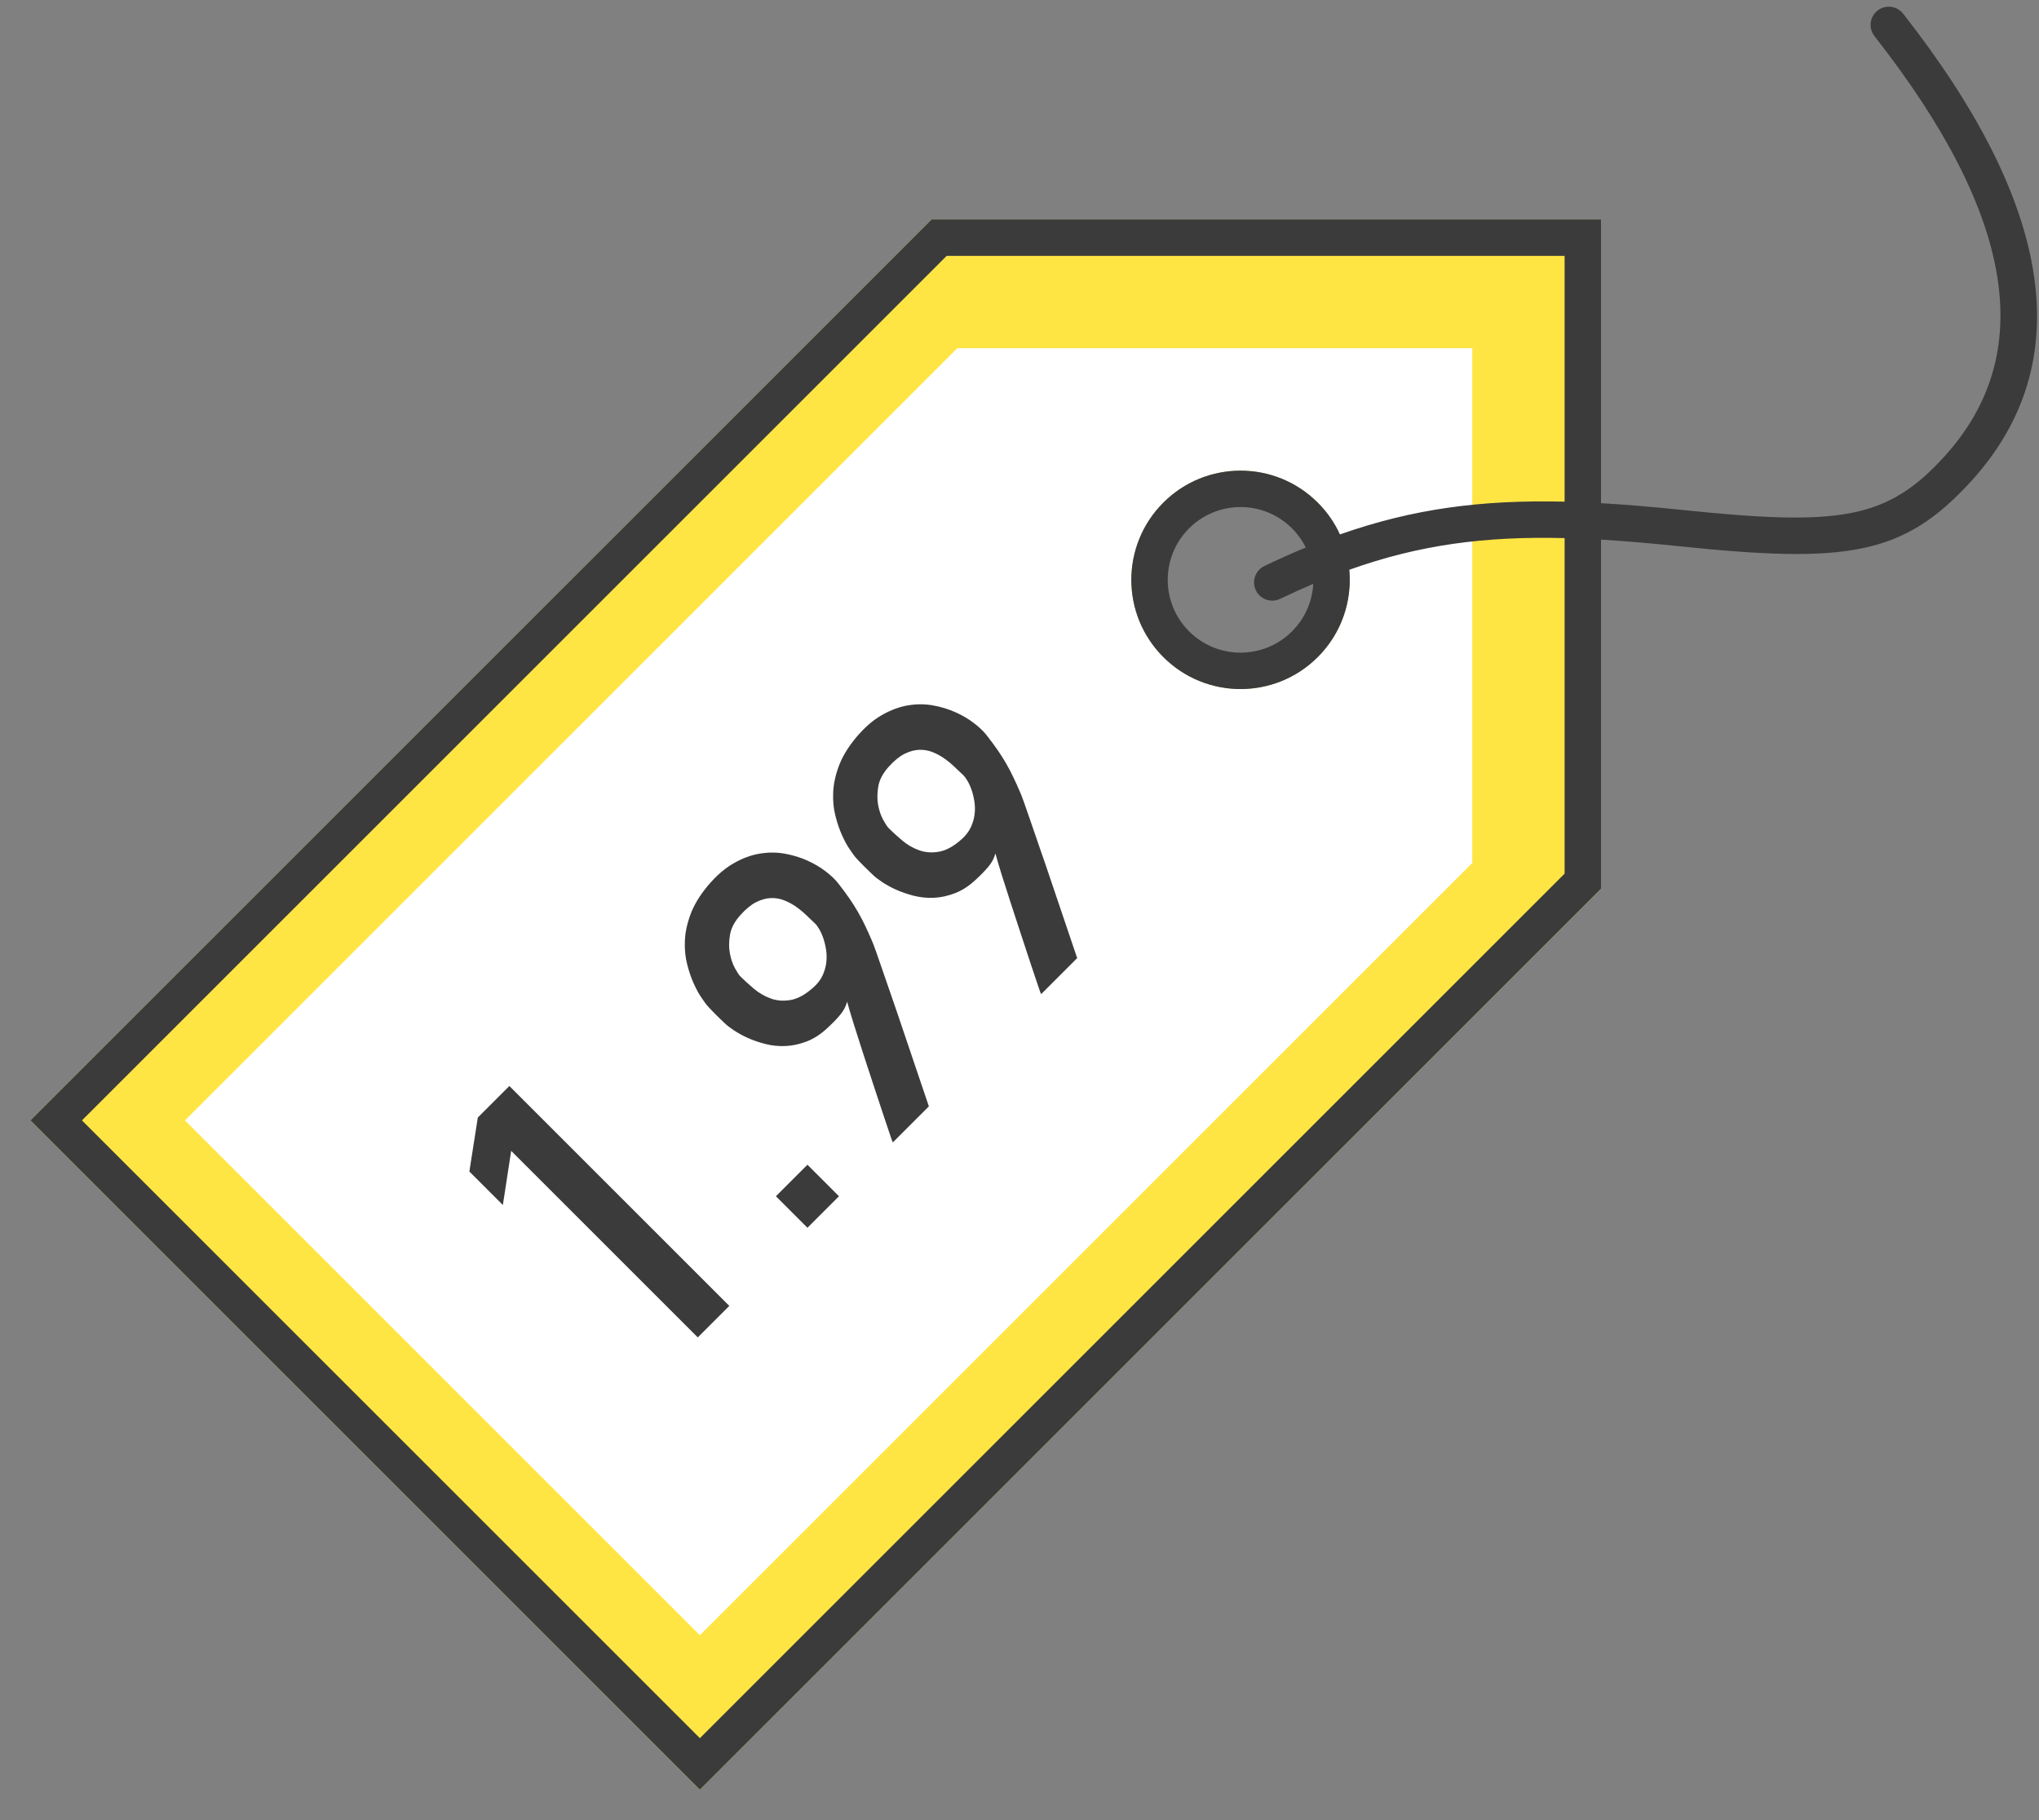 <svg width="56" height="50" viewBox="0 0 56 50" fill="none" xmlns="http://www.w3.org/2000/svg">
<rect x="0" y="0" width="56" height="50" fill="#808080" stroke="none"/>
<path fill-rule="evenodd" clip-rule="evenodd" d="M25.586 6.029H43.971V24.414L19.222 49.163L0.837 30.778L25.586 6.029ZM31.95 18.05C33.121 19.222 35.021 19.222 36.192 18.05C37.364 16.879 37.364 14.979 36.192 13.808C35.021 12.636 33.121 12.636 31.95 13.808C30.778 14.979 30.778 16.879 31.95 18.05Z" fill="#FFE544"/>
<path fill-rule="evenodd" clip-rule="evenodd" d="M26.293 9.565H40.435V23.707L19.222 44.92L5.08 30.778L26.293 9.565ZM31.95 18.05C33.121 19.222 35.021 19.222 36.192 18.05C37.364 16.879 37.364 14.979 36.192 13.808C35.021 12.636 33.121 12.636 31.95 13.808C30.778 14.979 30.778 16.879 31.95 18.05Z" fill="white"/>
<path d="M36.068 16.039C35.77 16.166 35.468 16.303 35.158 16.451C34.909 16.57 34.61 16.465 34.491 16.216C34.372 15.967 34.477 15.668 34.726 15.549C35.114 15.363 35.492 15.194 35.863 15.04C35.769 14.851 35.643 14.673 35.485 14.515C34.704 13.734 33.438 13.734 32.657 14.515C31.876 15.296 31.876 16.562 32.657 17.343C33.438 18.124 34.704 18.124 35.485 17.343C35.848 16.981 36.042 16.514 36.068 16.039ZM36.8 14.681C38.809 13.974 40.689 13.727 42.971 13.781V7.029H26L2.251 30.778L19.222 47.749L42.971 24V14.782C40.769 14.728 38.977 14.967 37.058 15.652C37.137 16.509 36.849 17.394 36.192 18.05C35.021 19.222 33.121 19.222 31.95 18.05C30.778 16.879 30.778 14.979 31.95 13.808C33.121 12.636 35.021 12.636 36.192 13.808C36.453 14.068 36.656 14.365 36.8 14.681ZM13.811 33.102L12.891 32.182L13.123 30.699L13.989 29.833L20.03 35.874L19.164 36.74L14.039 31.615L13.811 33.102ZM21.31 32.862L22.176 31.996L23.042 32.862L22.176 33.728L21.31 32.862ZM24.521 31.383C24.518 31.386 24.491 31.312 24.44 31.161C24.389 31.011 24.324 30.815 24.244 30.575C24.163 30.335 24.075 30.067 23.978 29.771C23.882 29.476 23.786 29.184 23.692 28.897C23.599 28.61 23.514 28.344 23.438 28.099C23.362 27.855 23.304 27.661 23.266 27.517C23.233 27.644 23.17 27.763 23.079 27.873C22.988 27.984 22.873 28.103 22.735 28.23C22.548 28.407 22.355 28.533 22.157 28.609C21.96 28.685 21.766 28.727 21.575 28.735C21.385 28.744 21.2 28.725 21.022 28.679C20.844 28.634 20.682 28.578 20.535 28.512C20.389 28.445 20.261 28.375 20.15 28.3C20.04 28.226 19.958 28.162 19.906 28.11C19.889 28.093 19.858 28.063 19.812 28.021C19.767 27.978 19.717 27.93 19.663 27.876C19.609 27.822 19.555 27.767 19.502 27.71C19.448 27.653 19.404 27.603 19.371 27.559C19.355 27.537 19.314 27.479 19.251 27.385C19.187 27.291 19.121 27.168 19.052 27.016C18.983 26.864 18.923 26.688 18.872 26.488C18.821 26.287 18.8 26.072 18.81 25.841C18.819 25.611 18.872 25.368 18.967 25.112C19.062 24.857 19.219 24.598 19.437 24.335C19.667 24.062 19.904 23.855 20.148 23.716C20.392 23.576 20.633 23.487 20.871 23.449C21.108 23.41 21.339 23.411 21.563 23.453C21.787 23.494 21.992 23.558 22.18 23.643C22.368 23.729 22.535 23.828 22.68 23.94C22.825 24.051 22.937 24.159 23.017 24.261C23.136 24.413 23.239 24.551 23.326 24.677C23.413 24.803 23.491 24.927 23.562 25.05C23.632 25.173 23.698 25.298 23.759 25.425C23.82 25.552 23.883 25.693 23.949 25.848C23.969 25.889 24.005 25.985 24.059 26.136C24.113 26.286 24.177 26.472 24.252 26.693C24.326 26.914 24.411 27.158 24.505 27.426C24.599 27.694 24.691 27.965 24.782 28.238C25 28.882 25.243 29.6 25.511 30.393L24.521 31.383ZM20.332 26.821C20.44 26.929 20.564 27.042 20.705 27.161C20.846 27.28 21.001 27.369 21.169 27.43C21.338 27.491 21.521 27.504 21.718 27.47C21.916 27.435 22.125 27.318 22.346 27.119C22.456 27.02 22.539 26.912 22.593 26.794C22.646 26.677 22.68 26.559 22.694 26.44C22.708 26.321 22.706 26.204 22.688 26.09C22.67 25.975 22.644 25.87 22.611 25.773C22.578 25.676 22.541 25.593 22.499 25.524C22.458 25.455 22.421 25.404 22.387 25.371C22.316 25.305 22.236 25.23 22.149 25.145C22.062 25.061 21.967 24.982 21.863 24.909C21.76 24.836 21.649 24.776 21.532 24.731C21.414 24.685 21.292 24.665 21.165 24.671C21.038 24.676 20.905 24.714 20.767 24.783C20.629 24.852 20.487 24.968 20.341 25.131C20.178 25.31 20.08 25.493 20.049 25.68C20.017 25.866 20.016 26.038 20.047 26.195C20.077 26.353 20.124 26.488 20.187 26.602C20.251 26.715 20.299 26.788 20.332 26.821ZM28.594 27.31C28.591 27.313 28.564 27.239 28.513 27.088C28.462 26.938 28.396 26.742 28.316 26.502C28.236 26.262 28.148 25.994 28.051 25.698C27.954 25.403 27.859 25.111 27.765 24.824C27.671 24.537 27.586 24.271 27.51 24.027C27.434 23.782 27.377 23.588 27.338 23.444C27.305 23.572 27.243 23.69 27.152 23.801C27.061 23.911 26.946 24.03 26.808 24.157C26.62 24.334 26.428 24.46 26.23 24.536C26.033 24.612 25.839 24.654 25.648 24.663C25.457 24.671 25.273 24.652 25.095 24.607C24.917 24.561 24.755 24.505 24.608 24.439C24.462 24.372 24.333 24.302 24.223 24.227C24.112 24.153 24.031 24.089 23.978 24.037C23.962 24.02 23.931 23.991 23.885 23.948C23.84 23.905 23.79 23.857 23.736 23.803C23.682 23.749 23.628 23.694 23.574 23.637C23.52 23.581 23.477 23.53 23.444 23.486C23.427 23.464 23.387 23.406 23.324 23.312C23.26 23.218 23.194 23.095 23.125 22.943C23.056 22.791 22.996 22.615 22.945 22.415C22.893 22.215 22.873 21.999 22.883 21.768C22.892 21.538 22.945 21.295 23.04 21.039C23.135 20.784 23.292 20.525 23.51 20.262C23.739 19.989 23.976 19.782 24.221 19.643C24.465 19.504 24.706 19.415 24.944 19.376C25.181 19.337 25.412 19.338 25.636 19.38C25.859 19.421 26.065 19.485 26.253 19.571C26.441 19.656 26.607 19.755 26.752 19.867C26.897 19.979 27.01 20.086 27.09 20.188C27.209 20.34 27.312 20.479 27.399 20.604C27.486 20.73 27.564 20.854 27.635 20.977C27.705 21.1 27.771 21.225 27.831 21.352C27.892 21.479 27.956 21.62 28.022 21.775C28.041 21.816 28.078 21.912 28.132 22.063C28.186 22.213 28.25 22.399 28.325 22.62C28.399 22.841 28.483 23.085 28.577 23.353C28.671 23.621 28.764 23.892 28.855 24.165C29.073 24.809 29.316 25.527 29.584 26.32L28.594 27.31ZM24.405 22.748C24.513 22.856 24.637 22.969 24.778 23.088C24.919 23.207 25.073 23.297 25.242 23.357C25.41 23.418 25.593 23.431 25.791 23.397C25.988 23.362 26.198 23.246 26.419 23.047C26.529 22.947 26.611 22.839 26.665 22.721C26.719 22.604 26.753 22.486 26.767 22.367C26.781 22.248 26.779 22.132 26.761 22.017C26.743 21.902 26.717 21.797 26.684 21.7C26.651 21.604 26.613 21.521 26.572 21.452C26.531 21.383 26.493 21.331 26.46 21.298C26.388 21.232 26.309 21.157 26.222 21.073C26.135 20.988 26.04 20.91 25.936 20.836C25.832 20.763 25.722 20.704 25.605 20.658C25.487 20.613 25.365 20.593 25.238 20.598C25.111 20.604 24.978 20.641 24.84 20.71C24.702 20.779 24.56 20.895 24.413 21.058C24.25 21.238 24.153 21.421 24.121 21.607C24.09 21.793 24.089 21.965 24.119 22.123C24.15 22.28 24.197 22.416 24.26 22.529C24.324 22.642 24.372 22.715 24.405 22.748ZM43.971 13.823C44.657 13.862 45.381 13.924 46.157 14.004C50.506 14.457 51.82 14.288 53.411 12.53C55.946 9.731 55.351 5.928 51.481 0.992C51.311 0.775 51.349 0.461 51.566 0.29C51.783 0.12 52.098 0.158 52.268 0.375C56.404 5.65 57.08 9.969 54.153 13.201C52.267 15.283 50.71 15.484 46.054 14.999C45.313 14.922 44.623 14.863 43.971 14.824V24.414L19.222 49.163L0.837 30.778L25.586 6.029H43.971V13.823Z" fill="#3B3B3B"/>
</svg>
